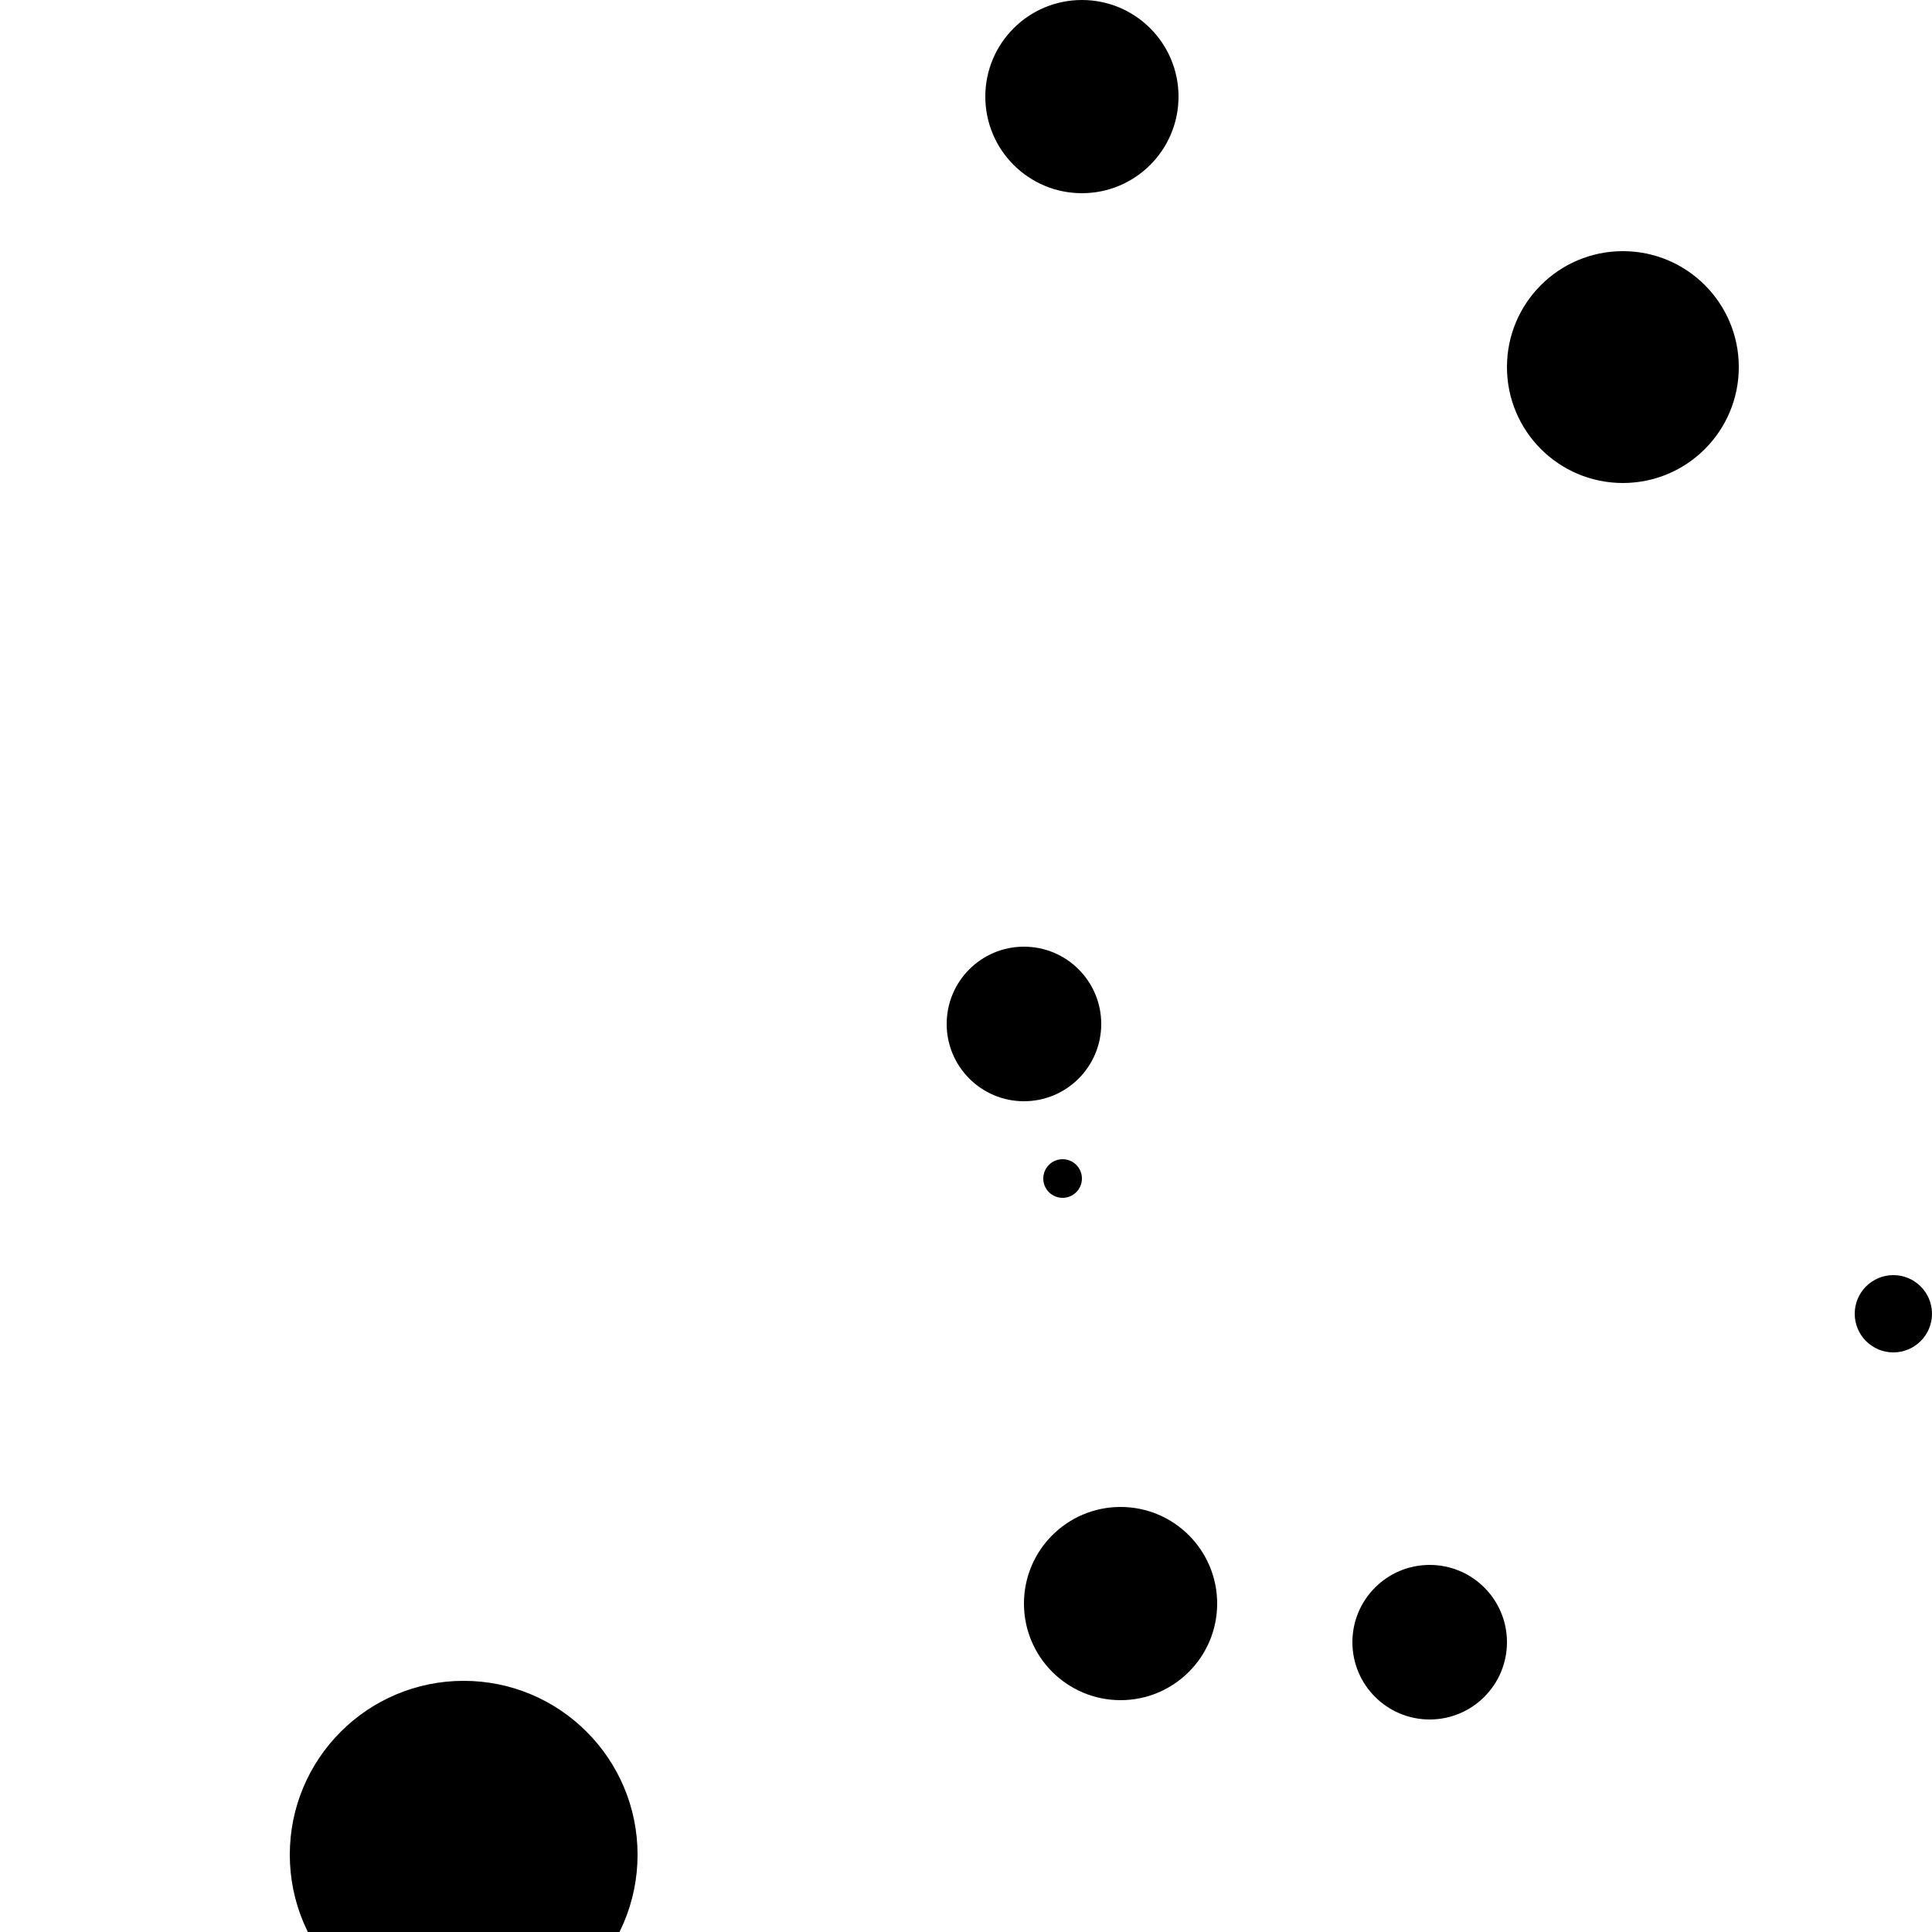 <?xml version="1.0"?>
<!DOCTYPE svg PUBLIC "-//W3C//DTD SVG 1.1//EN"
  "http://www.w3.org/Graphics/SVG/1.1/DTD/svg11.dtd">

<svg xmlns="http://www.w3.org/2000/svg" width="100" height="100">
  <circle cx="24" cy="96" r="9" fill="black"/>
  <circle cx="84" cy="19" r="6" fill="black"/>
  <circle cx="74" cy="85" r="4" fill="black"/>
  <circle cx="55" cy="61" r="1" fill="black"/>
  <circle cx="98" cy="68" r="2" fill="black"/>
  <circle cx="58" cy="83" r="5" fill="black"/>
  <circle cx="53" cy="53" r="4" fill="black"/>
  <circle cx="56" cy="5" r="5" fill="black"/>
</svg>

